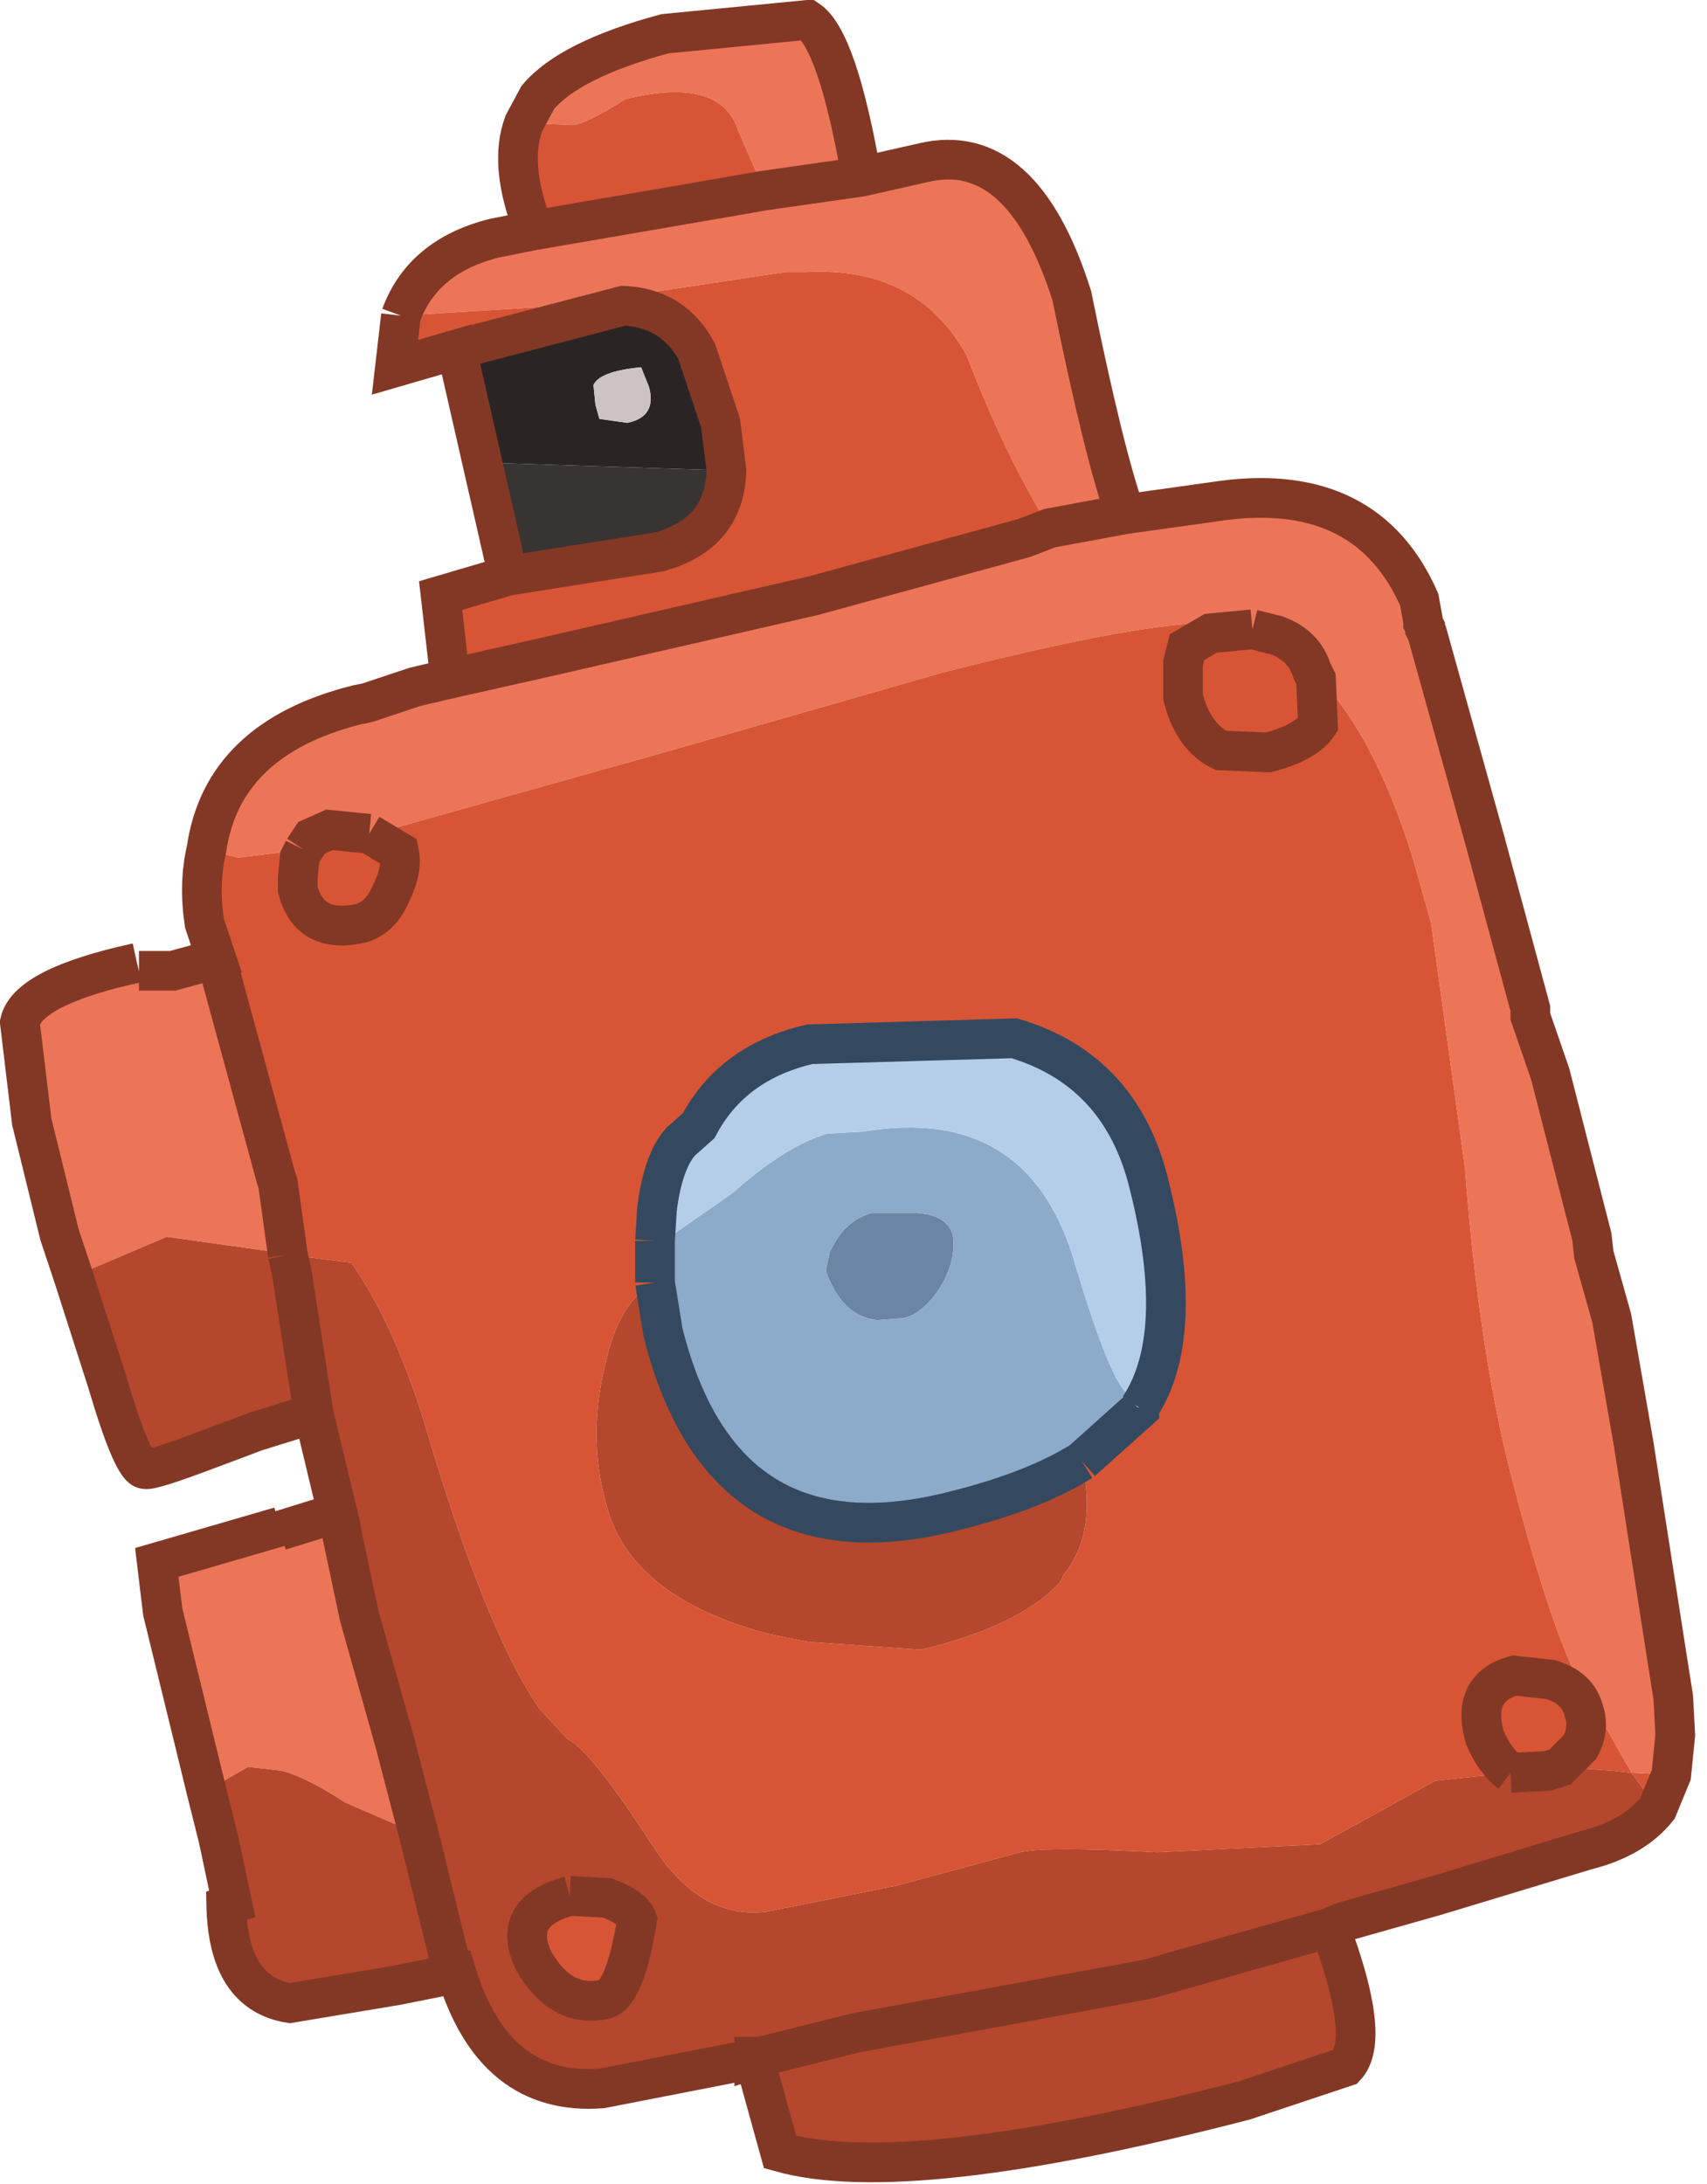 <?xml version="1.0" encoding="utf-8"?>
<svg version="1.1" id="Layer_1"
xmlns="http://www.w3.org/2000/svg"
xmlns:xlink="http://www.w3.org/1999/xlink"
xmlns:author="http://www.sothink.com"
width="43px" height="55px"
xml:space="preserve">
<g id="121" transform="matrix(1, 0, 0, 1, 22.8, 32.8)">
<path style="fill:#EC7558;fill-opacity:1" d="M-15.15,-11.4L-16.8 -11.2L-17.6 -11.4Q-17.2 -14.2 -13.8 -15.05L-13.55 -15.1L-12.35 -15.5L-11.5 -15.7L-9.05 -16.25L-2.3 -17.8L3 -19.25L3.65 -19.5Q2.55 -21.25 1.55 -23.85Q0.3 -26.1 -2.5 -25.95L-3 -25.95L-8.65 -25.1L-12.7 -24.85Q-12.15 -26.35 -10.35 -26.8L-9.35 -27L-4.7 -27.8L-3.55 -28L-4.2 -29.5Q-4.65 -30.9 -7.05 -30.3Q-8 -29.7 -8.35 -29.65L-9.6 -29.7L-9.25 -30.35Q-8.45 -31.3 -6.05 -31.95L-2.45 -32.3Q-1.7 -31.8 -1.1 -28.35L0.45 -28.7Q2.95 -29.3 4.2 -25.35Q5 -21.4 5.55 -19.85L8.05 -20.2Q11.65 -20.65 12.95 -17.7L13.05 -17.15L13.05 -17.1L13.1 -17L13.1 -16.95L13.15 -16.85L14.6 -11.65L15.75 -7.4L15.75 -7.2L16.25 -5.75L17.3 -1.65L17.35 -1.2L17.8 0.4L18.35 3.55L19.2 9L19.35 9.95L19.4 10.9L19.3 11.9L18.3 11.85L16.85 9.3Q16.15 7.8 15.25 4.3Q14.45 1.15 14.1 -3.4L13.25 -9.55L12.8 -11.15Q11.8 -14.4 10.25 -15.9Q10.05 -16.55 9.35 -16.8L8.75 -16.95L8.45 -17.05Q6.95 -17.4 0.9 -15.85L-5.9 -13.9L-12.85 -11.95L-13.5 -11.8L-14.5 -11.9L-14.95 -11.7L-15.15 -11.4M-13.75,7.9L-12.85 11.1L-12.25 13.4L-14.1 12.6Q-15.1 11.95 -15.7 11.8L-16.55 11.7L-17.6 12.3L-18.65 8L-18.7 7.8L-18.85 6.55L-15.75 5.65L-15.75 5.75L-14.3 5.3L-13.75 7.9M-20.95,-0.65L-21 -0.8L-21.3 -1.7L-22 -4.55L-22.3 -7.05Q-22.1 -7.95 -19.35 -8.55L-19.3 -8.35L-18.45 -8.35L-17.35 -8.65L-15.85 -3.15L-15.8 -3L-15.55 -1.2L-15.75 -1.25L-18.6 -1.65L-20.95 -0.65" />
<path style="fill:#D75535;fill-opacity:1" d="M-9.6,-29.7L-8.35 -29.65Q-8 -29.7 -7.05 -30.3Q-4.65 -30.9 -4.2 -29.5L-3.55 -28L-4.7 -27.8L-9.35 -27Q-10 -28.65 -9.6 -29.7M-6.2,-18.9Q-4.55 -19.35 -4.5 -20.95L-4.65 -22.15L-5.25 -23.95Q-5.85 -25.05 -7.1 -25.1L-11.3 -24L-12.85 -23.55L-12.7 -24.85L-8.65 -25.1L-3 -25.95L-2.5 -25.95Q0.3 -26.1 1.55 -23.85Q2.55 -21.25 3.65 -19.5L3 -19.25L-2.3 -17.8L-9.05 -16.25L-11.5 -15.7L-11.5 -16.05L-11.7 -17.8L-10 -18.3L-6.2 -18.9M-17.35,-8.65L-17.65 -9.55Q-17.8 -10.55 -17.6 -11.4L-16.8 -11.2L-15.15 -11.4L-14.95 -11.7L-14.5 -11.9L-13.5 -11.8L-12.85 -11.95L-5.9 -13.9L0.9 -15.85Q6.95 -17.4 8.45 -17.05L8.75 -16.95L9.35 -16.8Q10.05 -16.55 10.25 -15.9Q11.8 -14.4 12.8 -11.15L13.25 -9.55L14.1 -3.4Q14.45 1.15 15.25 4.3Q16.15 7.8 16.85 9.3L18.3 11.85L19.3 11.9L18.95 12.75L18.3 11.85L17.85 11.8L16.5 11.7L16.2 11.8L15.25 11.85L13.35 12.05L12 12.8L10.45 13.65L6.35 13.85Q3.5 13.7 2.9 13.85L-0.25 14.7L-3.5 15.35Q-5.15 15.55 -6.35 13.7Q-7.9 11.3 -8.5 11L-9.2 10.25Q-10.5 8.4 -12 3.4Q-12.8 0.65 -13.95 -1L-15.55 -1.2L-15.8 -3L-15.85 -3.15L-17.35 -8.65M-6.3,-0.5Q-7.2 -0.05 -7.55 1.55Q-8 3.35 -7.55 5Q-7 7.4 -3.45 8.35L-2.45 8.55L0.4 8.75Q2.9 8.15 3.9 7.05L4 6.85Q4.85 5.8 4.45 4L5.9 2.7L5.9 2.65Q7.1 0.85 6.15 -2.95Q5.45 -5.85 2.75 -6.65L-2.4 -6.5Q-4.35 -6.05 -5.2 -4.45L-5.65 -4.05Q-6.1 -3.55 -6.25 -2.35L-6.3 -1.55L-6.3 -0.5M-7.5,15Q-6.85 15.25 -6.75 15.55Q-7.05 17.4 -7.55 17.55Q-8.65 17.8 -9.35 16.6Q-9.95 15.35 -8.45 14.95L-7.5 15" />
<path style="fill:#2A2524;fill-opacity:1" d="M-10.65,-21.15L-11.3 -24L-7.1 -25.1Q-5.85 -25.05 -5.25 -23.95L-4.65 -22.15L-4.5 -20.95L-10.65 -21.15M-7.7,-22.25L-7 -22.15Q-6.25 -22.3 -6.45 -23.05L-6.65 -23.55Q-7.7 -23.45 -7.85 -23.1L-7.8 -22.6L-7.7 -22.25" />
<path style="fill:#6A86A3;fill-opacity:1" d="M0.9,-0.4Q0.45 0.3 -0.05 0.4L-0.7 0.45Q-1.6 0.35 -2 -0.8L-1.9 -1.25Q-1.55 -2.05 -0.85 -2.25L0.3 -2.25Q1.05 -2.2 1.2 -1.7Q1.3 -1.1 0.9 -0.4" />
<path style="fill:#8CAAC9;fill-opacity:1" d="M1.25,5.25Q-4.6 6.75 -6.1 0.75L-6.3 -0.5L-6.3 -1.55L-6 -1.6L-4.35 -2.75Q-3 -3.95 -1.95 -4.25L-1.05 -4.3Q3.15 -5 4.3 -0.9Q5.05 1.6 5.5 2.2L5.9 2.65L5.9 2.7L4.45 4Q3.25 4.75 1.25 5.25M1.2,-1.7Q1.05 -2.2 0.3 -2.25L-0.85 -2.25Q-1.55 -2.05 -1.9 -1.25L-2 -0.8Q-1.6 0.35 -0.7 0.45L-0.05 0.4Q0.45 0.3 0.9 -0.4Q1.3 -1.1 1.2 -1.7" />
<path style="fill:#B4CEE9;fill-opacity:1" d="M5.5,2.2Q5.05 1.6 4.3 -0.9Q3.15 -5 -1.05 -4.3L-1.95 -4.25Q-3 -3.95 -4.35 -2.75L-6 -1.6L-6.3 -1.55L-6.25 -2.35Q-6.1 -3.55 -5.65 -4.05L-5.2 -4.45Q-4.35 -6.05 -2.4 -6.5L2.75 -6.65Q5.45 -5.85 6.15 -2.95Q7.1 0.85 5.9 2.65L5.5 2.2" />
<path style="fill:#B4472C;fill-opacity:1" d="M-14.3,5.3L-14.9 2.8L-16.35 3.25L-17.55 3.7Q-19 4.25 -19.15 4.2Q-19.45 4.2 -20.1 2L-20.95 -0.65L-18.6 -1.65L-15.75 -1.25L-15.55 -1.2L-13.95 -1Q-12.8 0.65 -12 3.4Q-10.5 8.4 -9.2 10.25L-8.5 11Q-7.9 11.3 -6.35 13.7Q-5.15 15.55 -3.5 15.35L-0.25 14.7L2.9 13.85Q3.5 13.7 6.35 13.85L10.45 13.65L12 12.8L13.35 12.05L15.25 11.85L16.2 11.8L16.5 11.7L17.85 11.8L18.3 11.85L18.95 12.75Q18.35 13.5 17.15 13.8L13.35 14.95L11.05 15.6L10.7 15.75Q11.75 18.55 11.1 19.25L8.55 20.1Q0.05 22.3 -3.15 21.4L-3.8 19.05L-7.65 19.8Q-10.35 20 -11.3 16.9L-12.8 17.2L-15.5 17.65Q-17.05 17.4 -17.1 15.2L-16.95 15.15L-17.3 13.5L-17.6 12.3L-16.55 11.7L-15.7 11.8Q-15.1 11.95 -14.1 12.6L-12.25 13.4L-12.85 11.1L-13.75 7.9L-14.3 5.3M4.45,4Q4.85 5.8 4 6.85L3.9 7.05Q2.9 8.15 0.4 8.75L-2.45 8.55L-3.45 8.35Q-7 7.4 -7.55 5Q-8 3.35 -7.55 1.55Q-7.2 -0.05 -6.3 -0.5L-6.1 0.75Q-4.6 6.75 1.25 5.25Q3.25 4.75 4.45 4M-3.8,19L-3.8 19.05L-3.65 19L-3.8 19M-8.45,14.95Q-9.95 15.35 -9.35 16.6Q-8.65 17.8 -7.55 17.55Q-7.05 17.4 -6.75 15.55Q-6.85 15.25 -7.5 15L-8.45 14.95" />
<path style="fill:#CBC4C2;fill-opacity:1" d="M-7.8,-22.6L-7.85 -23.1Q-7.7 -23.45 -6.65 -23.55L-6.45 -23.05Q-6.25 -22.3 -7 -22.15L-7.7 -22.25L-7.8 -22.6" />
<path style="fill:#383432;fill-opacity:1" d="M-4.5,-20.95Q-4.55 -19.35 -6.2 -18.9L-10 -18.3L-10.65 -21.15L-4.5 -20.95" />
<path style="fill:none;stroke-width:1;stroke-linecap:butt;stroke-linejoin:miter;stroke-miterlimit:3;stroke:#833825;stroke-opacity:1" d="M-19.3,-8.35L-18.45 -8.35L-17.35 -8.65L-17.65 -9.55Q-17.8 -10.55 -17.6 -11.4Q-17.2 -14.2 -13.8 -15.05L-13.55 -15.1L-12.35 -15.5L-11.5 -15.7L-9.05 -16.25L-2.3 -17.8L3 -19.25L3.65 -19.5L5.55 -19.85Q5 -21.4 4.2 -25.35Q2.95 -29.3 0.45 -28.7L-1.1 -28.35L-3.55 -28L-4.7 -27.8L-9.35 -27L-10.35 -26.8Q-12.15 -26.35 -12.7 -24.85M5.55,-19.85L8.05 -20.2Q11.65 -20.65 12.95 -17.7L13.05 -17.15L13.05 -17.1L13.1 -17L13.1 -16.95L13.15 -16.85L14.6 -11.65L15.75 -7.4L15.75 -7.2L16.25 -5.75L17.3 -1.65L17.35 -1.2L17.8 0.4L18.35 3.55L19.2 9L19.35 9.95L19.4 10.9L19.3 11.9L18.95 12.75Q18.35 13.5 17.15 13.8L13.35 14.95L11.05 15.6L10.7 15.75Q11.75 18.55 11.1 19.25L8.55 20.1Q0.05 22.3 -3.15 21.4L-3.8 19.05L-7.65 19.8Q-10.35 20 -11.3 16.9L-12.8 17.2L-15.5 17.65Q-17.05 17.4 -17.1 15.2L-16.95 15.15L-17.3 13.5L-17.6 12.3L-18.65 8L-18.7 7.8L-18.85 6.55L-15.75 5.65M-15.75,5.75L-14.3 5.3L-14.9 2.8L-16.35 3.25L-17.55 3.7Q-19 4.25 -19.15 4.2Q-19.45 4.2 -20.1 2L-20.95 -0.65L-21 -0.8L-21.3 -1.7L-22 -4.55L-22.3 -7.05Q-22.1 -7.95 -19.35 -8.55M-11.5,-16.05L-11.7 -17.8L-10 -18.3L-10.65 -21.15L-11.3 -24L-12.85 -23.55L-12.7 -24.85M8.75,-16.95L7.7 -16.85L7.1 -16.5L7 -16.1L7 -15.25Q7.25 -14.25 7.95 -13.9L9.15 -13.85Q10.1 -14.1 10.4 -14.55L10.35 -15.7L10.25 -15.9Q10.05 -16.55 9.35 -16.8L8.75 -16.95M-13.5,-11.8L-12.75 -11.35Q-12.65 -10.9 -12.95 -10.3Q-13.2 -9.7 -13.7 -9.55Q-15 -9.25 -15.3 -10.4L-15.3 -10.7L-15.25 -11.2L-15.15 -11.4M15.25,11.85L16.2 11.8L16.5 11.7L17 11.2Q17.25 10.75 17.1 10.3Q16.95 9.7 16.25 9.5L15.35 9.4Q14.25 9.7 14.6 10.95Q14.85 11.55 15.25 11.85M-15.55,-1.2L-15.45 -0.75L-14.9 2.8M10.7,15.75L6.1 17.05L-1.25 18.4L-3.65 19L-3.8 19.05L-3.8 19L-3.65 19M-9.35,-27Q-10 -28.65 -9.6 -29.7L-9.25 -30.35Q-8.45 -31.3 -6.05 -31.95L-2.45 -32.3Q-1.7 -31.8 -1.1 -28.35M-11.3,-24L-7.1 -25.1Q-5.85 -25.05 -5.25 -23.95L-4.65 -22.15L-4.5 -20.95Q-4.55 -19.35 -6.2 -18.9L-10 -18.3M-13.5,-11.8L-14.5 -11.9L-14.95 -11.7L-15.15 -11.4M-15.55,-1.2L-15.8 -3L-15.85 -3.15L-17.35 -8.65M-11.3,16.9L-11.5 16.45L-12.25 13.4L-12.85 11.1L-13.75 7.9L-14.3 5.3M-8.45,14.95Q-9.95 15.35 -9.35 16.6Q-8.65 17.8 -7.55 17.55Q-7.05 17.4 -6.75 15.55Q-6.85 15.25 -7.5 15L-8.45 14.95" />
<path style="fill:none;stroke-width:1;stroke-linecap:butt;stroke-linejoin:miter;stroke-miterlimit:3;stroke:#34495F;stroke-opacity:1" d="M5.9,2.65Q7.1 0.85 6.15 -2.95Q5.45 -5.85 2.75 -6.65L-2.4 -6.5Q-4.35 -6.05 -5.2 -4.45L-5.65 -4.05Q-6.1 -3.55 -6.25 -2.35L-6.3 -1.55M5.9,2.65L5.9 2.7L4.45 4M-6.3,-0.5L-6.3 -1.55M-6.3,-0.5L-6.1 0.75Q-4.6 6.75 1.25 5.25Q3.25 4.75 4.45 4" />
</g>
</svg>
